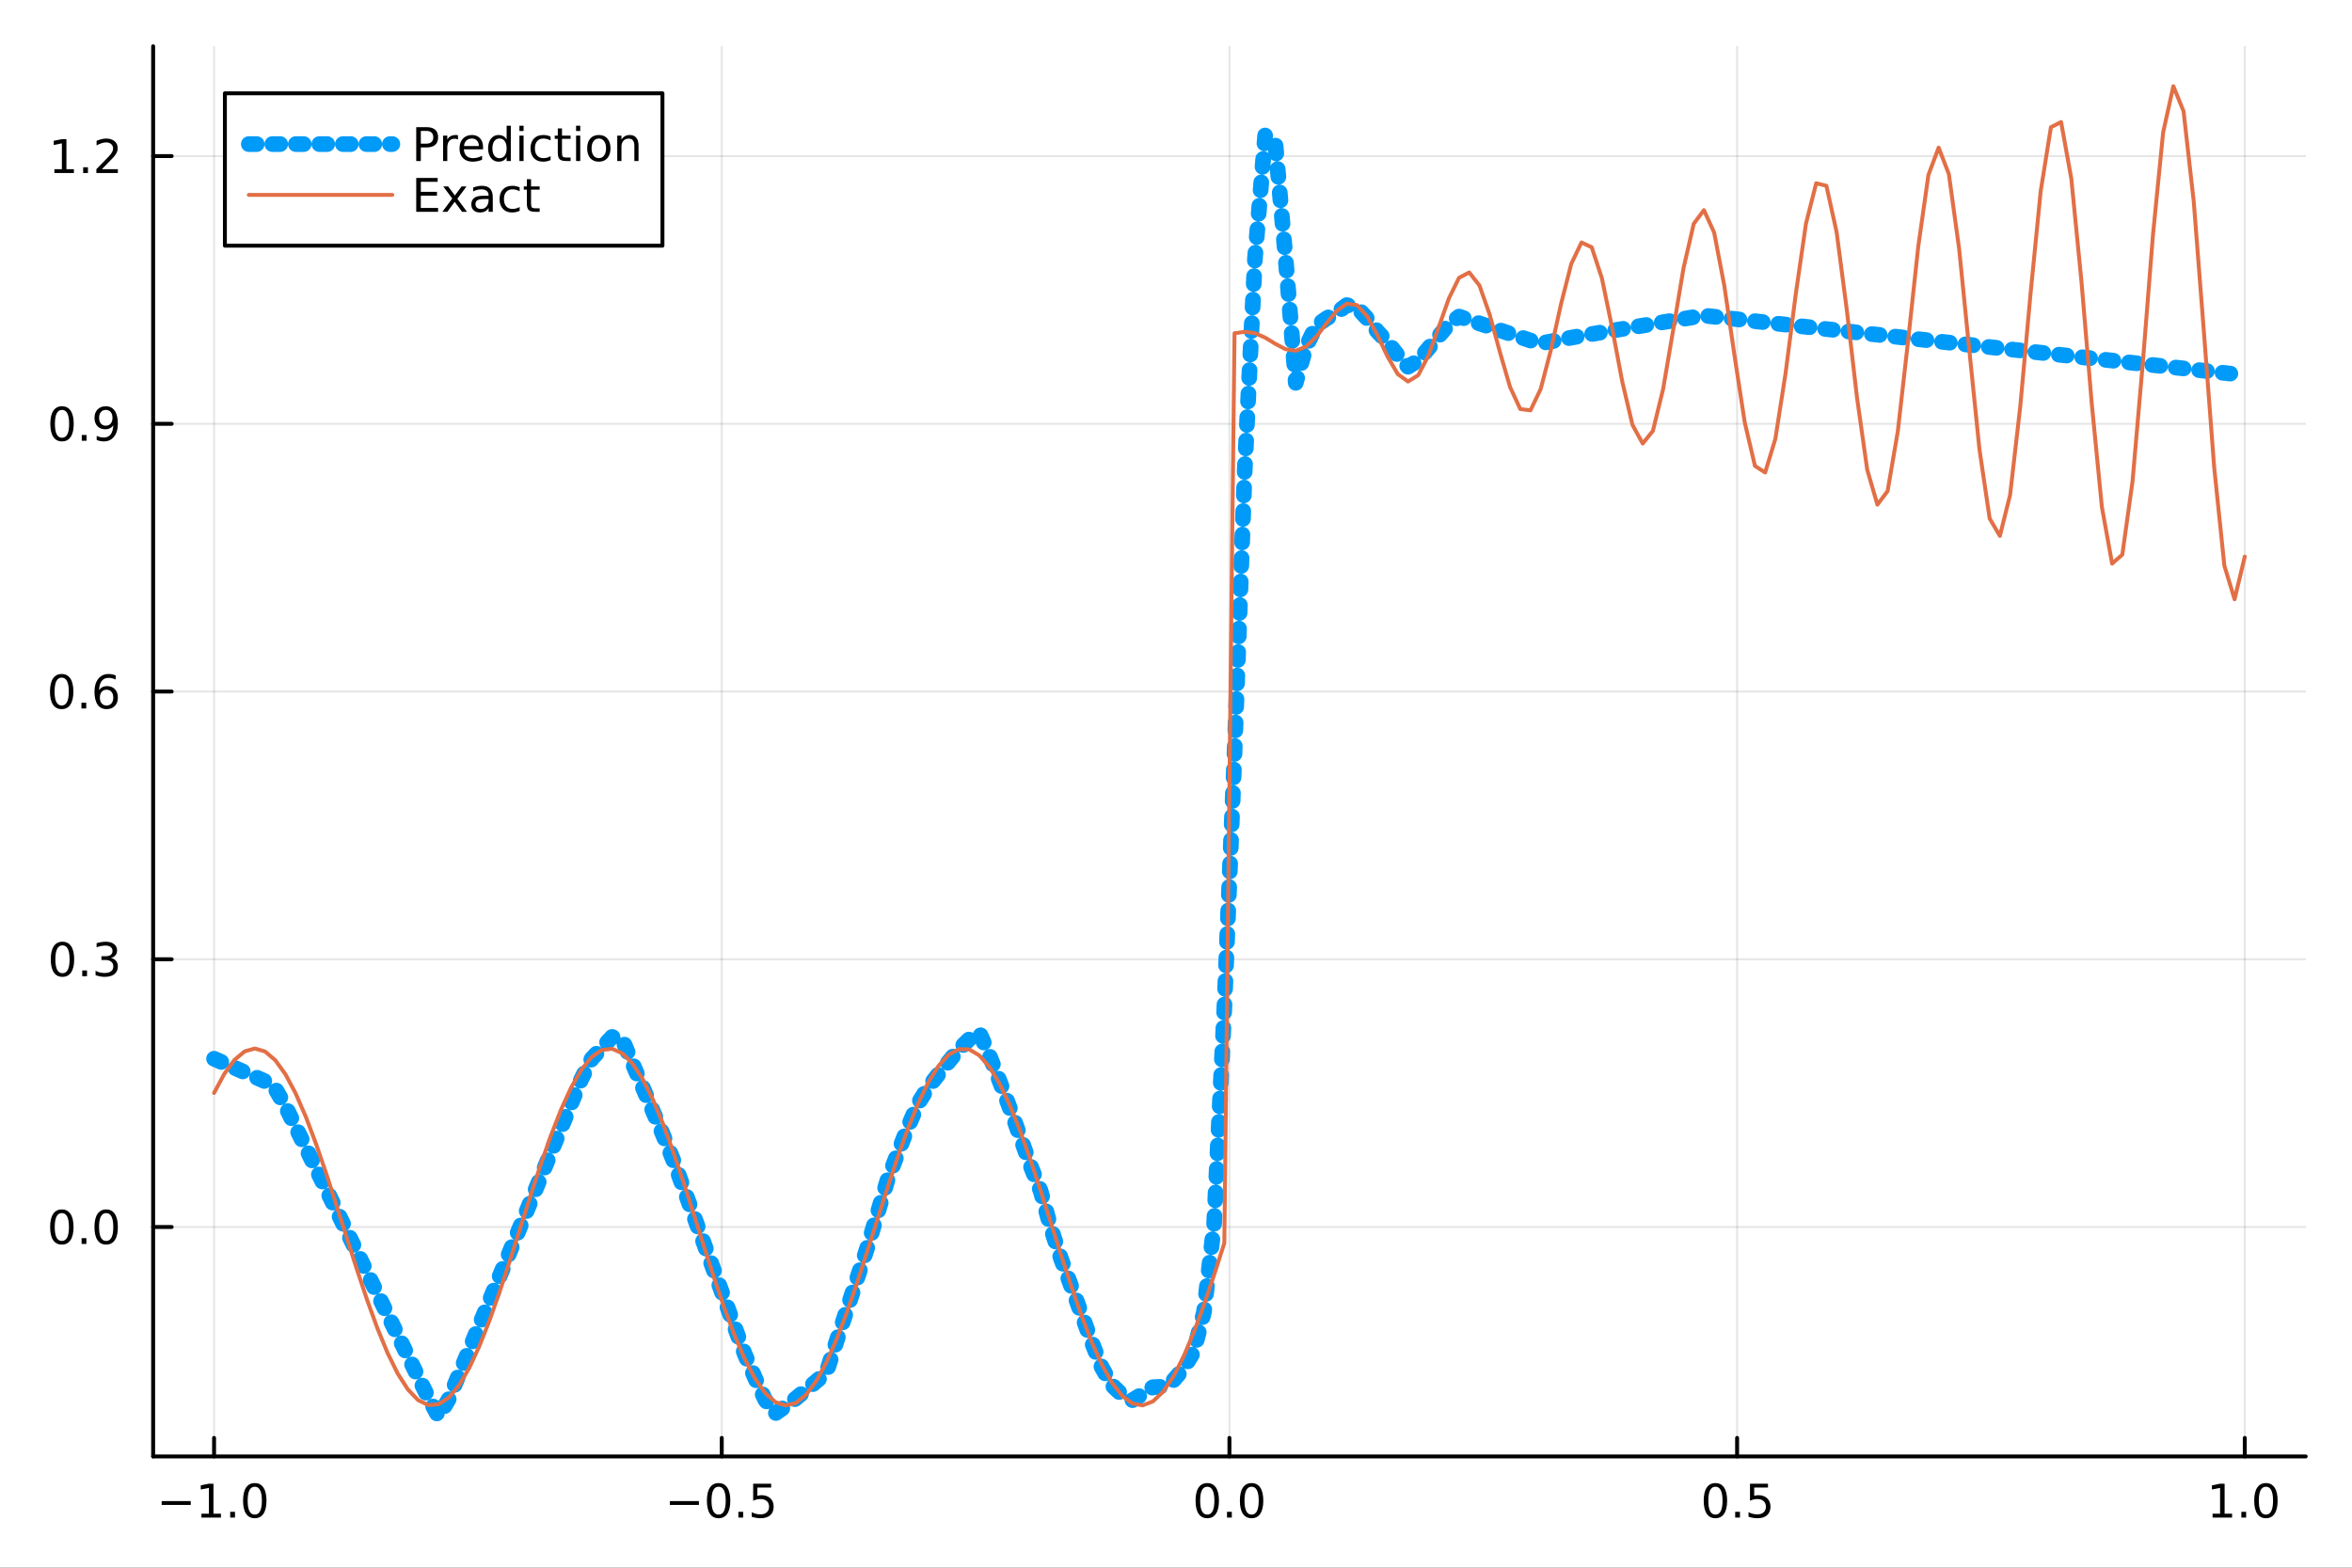 <?xml version="1.0" encoding="utf-8"?>
<svg xmlns="http://www.w3.org/2000/svg" xmlns:xlink="http://www.w3.org/1999/xlink" width="600" height="400" viewBox="0 0 2400 1600">
<rect x="0" y="0" width="2400" height="1600" fill="#333333" stroke="none"/>
<defs>
  <clipPath id="clip330">
    <rect x="0" y="0" width="2400" height="1600"/>
  </clipPath>
</defs>
<path clip-path="url(#clip330)" d="M0 1600 L2400 1600 L2400 0 L0 0  Z" fill="#ffffff" fill-rule="evenodd" fill-opacity="1"/>
<defs>
  <clipPath id="clip331">
    <rect x="480" y="0" width="1681" height="1600"/>
  </clipPath>
</defs>
<path clip-path="url(#clip330)" d="M156.274 1486.45 L2352.76 1486.45 L2352.76 47.244 L156.274 47.244  Z" fill="#ffffff" fill-rule="evenodd" fill-opacity="1"/>
<defs>
  <clipPath id="clip332">
    <rect x="156" y="47" width="2197" height="1440"/>
  </clipPath>
</defs>
<polyline clip-path="url(#clip332)" style="stroke:#000000; stroke-linecap:round; stroke-linejoin:round; stroke-width:2; stroke-opacity:0.1; fill:none" points="218.439,1486.45 218.439,47.244 "/>
<polyline clip-path="url(#clip332)" style="stroke:#000000; stroke-linecap:round; stroke-linejoin:round; stroke-width:2; stroke-opacity:0.1; fill:none" points="736.477,1486.45 736.477,47.244 "/>
<polyline clip-path="url(#clip332)" style="stroke:#000000; stroke-linecap:round; stroke-linejoin:round; stroke-width:2; stroke-opacity:0.1; fill:none" points="1254.52,1486.45 1254.52,47.244 "/>
<polyline clip-path="url(#clip332)" style="stroke:#000000; stroke-linecap:round; stroke-linejoin:round; stroke-width:2; stroke-opacity:0.1; fill:none" points="1772.55,1486.45 1772.55,47.244 "/>
<polyline clip-path="url(#clip332)" style="stroke:#000000; stroke-linecap:round; stroke-linejoin:round; stroke-width:2; stroke-opacity:0.1; fill:none" points="2290.59,1486.45 2290.59,47.244 "/>
<polyline clip-path="url(#clip330)" style="stroke:#000000; stroke-linecap:round; stroke-linejoin:round; stroke-width:4; stroke-opacity:1; fill:none" points="156.274,1486.45 2352.76,1486.45 "/>
<polyline clip-path="url(#clip330)" style="stroke:#000000; stroke-linecap:round; stroke-linejoin:round; stroke-width:4; stroke-opacity:1; fill:none" points="218.439,1486.45 218.439,1467.55 "/>
<polyline clip-path="url(#clip330)" style="stroke:#000000; stroke-linecap:round; stroke-linejoin:round; stroke-width:4; stroke-opacity:1; fill:none" points="736.477,1486.45 736.477,1467.55 "/>
<polyline clip-path="url(#clip330)" style="stroke:#000000; stroke-linecap:round; stroke-linejoin:round; stroke-width:4; stroke-opacity:1; fill:none" points="1254.52,1486.45 1254.52,1467.55 "/>
<polyline clip-path="url(#clip330)" style="stroke:#000000; stroke-linecap:round; stroke-linejoin:round; stroke-width:4; stroke-opacity:1; fill:none" points="1772.55,1486.45 1772.55,1467.55 "/>
<polyline clip-path="url(#clip330)" style="stroke:#000000; stroke-linecap:round; stroke-linejoin:round; stroke-width:4; stroke-opacity:1; fill:none" points="2290.59,1486.45 2290.59,1467.55 "/>
<path clip-path="url(#clip330)" d="M164.967 1532.02 L194.643 1532.02 L194.643 1535.95 L164.967 1535.95 L164.967 1532.02 Z" fill="#000000" fill-rule="nonzero" fill-opacity="1" /><path clip-path="url(#clip330)" d="M205.545 1544.91 L213.184 1544.91 L213.184 1518.55 L204.874 1520.21 L204.874 1515.95 L213.138 1514.29 L217.814 1514.29 L217.814 1544.91 L225.453 1544.91 L225.453 1548.85 L205.545 1548.85 L205.545 1544.91 Z" fill="#000000" fill-rule="nonzero" fill-opacity="1" /><path clip-path="url(#clip330)" d="M234.897 1542.97 L239.781 1542.97 L239.781 1548.85 L234.897 1548.85 L234.897 1542.97 Z" fill="#000000" fill-rule="nonzero" fill-opacity="1" /><path clip-path="url(#clip330)" d="M259.966 1517.37 Q256.355 1517.37 254.527 1520.93 Q252.721 1524.47 252.721 1531.6 Q252.721 1538.71 254.527 1542.27 Q256.355 1545.82 259.966 1545.82 Q263.601 1545.82 265.406 1542.27 Q267.235 1538.71 267.235 1531.6 Q267.235 1524.47 265.406 1520.93 Q263.601 1517.37 259.966 1517.37 M259.966 1513.66 Q265.776 1513.66 268.832 1518.27 Q271.911 1522.85 271.911 1531.6 Q271.911 1540.33 268.832 1544.94 Q265.776 1549.52 259.966 1549.52 Q254.156 1549.52 251.077 1544.94 Q248.022 1540.33 248.022 1531.6 Q248.022 1522.85 251.077 1518.27 Q254.156 1513.66 259.966 1513.66 Z" fill="#000000" fill-rule="nonzero" fill-opacity="1" /><path clip-path="url(#clip330)" d="M683.503 1532.02 L713.178 1532.02 L713.178 1535.95 L683.503 1535.95 L683.503 1532.02 Z" fill="#000000" fill-rule="nonzero" fill-opacity="1" /><path clip-path="url(#clip330)" d="M733.271 1517.37 Q729.66 1517.37 727.831 1520.93 Q726.026 1524.47 726.026 1531.6 Q726.026 1538.71 727.831 1542.27 Q729.66 1545.82 733.271 1545.82 Q736.905 1545.82 738.711 1542.27 Q740.539 1538.71 740.539 1531.6 Q740.539 1524.47 738.711 1520.93 Q736.905 1517.37 733.271 1517.37 M733.271 1513.66 Q739.081 1513.66 742.137 1518.27 Q745.215 1522.85 745.215 1531.6 Q745.215 1540.33 742.137 1544.94 Q739.081 1549.52 733.271 1549.52 Q727.461 1549.52 724.382 1544.94 Q721.327 1540.33 721.327 1531.6 Q721.327 1522.85 724.382 1518.27 Q727.461 1513.66 733.271 1513.66 Z" fill="#000000" fill-rule="nonzero" fill-opacity="1" /><path clip-path="url(#clip330)" d="M753.433 1542.97 L758.317 1542.97 L758.317 1548.85 L753.433 1548.85 L753.433 1542.97 Z" fill="#000000" fill-rule="nonzero" fill-opacity="1" /><path clip-path="url(#clip330)" d="M768.548 1514.29 L786.905 1514.29 L786.905 1518.22 L772.831 1518.22 L772.831 1526.7 Q773.849 1526.35 774.868 1526.19 Q775.886 1526 776.905 1526 Q782.692 1526 786.072 1529.17 Q789.451 1532.34 789.451 1537.76 Q789.451 1543.34 785.979 1546.44 Q782.507 1549.52 776.187 1549.52 Q774.011 1549.52 771.743 1549.15 Q769.498 1548.78 767.09 1548.04 L767.09 1543.34 Q769.173 1544.47 771.396 1545.03 Q773.618 1545.58 776.095 1545.58 Q780.099 1545.58 782.437 1543.48 Q784.775 1541.37 784.775 1537.76 Q784.775 1534.15 782.437 1532.04 Q780.099 1529.94 776.095 1529.94 Q774.22 1529.94 772.345 1530.35 Q770.493 1530.77 768.548 1531.65 L768.548 1514.29 Z" fill="#000000" fill-rule="nonzero" fill-opacity="1" /><path clip-path="url(#clip330)" d="M1231.9 1517.37 Q1228.29 1517.37 1226.46 1520.93 Q1224.65 1524.47 1224.65 1531.6 Q1224.65 1538.71 1226.46 1542.27 Q1228.29 1545.82 1231.9 1545.82 Q1235.53 1545.82 1237.34 1542.27 Q1239.17 1538.71 1239.17 1531.6 Q1239.17 1524.47 1237.34 1520.93 Q1235.53 1517.37 1231.9 1517.37 M1231.9 1513.66 Q1237.71 1513.66 1240.77 1518.27 Q1243.84 1522.85 1243.84 1531.6 Q1243.84 1540.33 1240.77 1544.94 Q1237.71 1549.52 1231.9 1549.52 Q1226.09 1549.52 1223.01 1544.94 Q1219.96 1540.33 1219.96 1531.6 Q1219.96 1522.85 1223.01 1518.27 Q1226.09 1513.66 1231.9 1513.66 Z" fill="#000000" fill-rule="nonzero" fill-opacity="1" /><path clip-path="url(#clip330)" d="M1252.06 1542.97 L1256.95 1542.97 L1256.95 1548.85 L1252.06 1548.85 L1252.06 1542.97 Z" fill="#000000" fill-rule="nonzero" fill-opacity="1" /><path clip-path="url(#clip330)" d="M1277.13 1517.37 Q1273.52 1517.37 1271.69 1520.93 Q1269.89 1524.47 1269.89 1531.6 Q1269.89 1538.71 1271.69 1542.27 Q1273.52 1545.82 1277.13 1545.82 Q1280.76 1545.82 1282.57 1542.27 Q1284.4 1538.71 1284.4 1531.6 Q1284.4 1524.47 1282.57 1520.93 Q1280.76 1517.37 1277.13 1517.37 M1277.13 1513.66 Q1282.94 1513.66 1286 1518.27 Q1289.08 1522.85 1289.08 1531.6 Q1289.08 1540.33 1286 1544.94 Q1282.94 1549.52 1277.13 1549.52 Q1271.32 1549.52 1268.24 1544.94 Q1265.19 1540.33 1265.19 1531.6 Q1265.19 1522.85 1268.24 1518.27 Q1271.32 1513.66 1277.13 1513.66 Z" fill="#000000" fill-rule="nonzero" fill-opacity="1" /><path clip-path="url(#clip330)" d="M1750.44 1517.37 Q1746.82 1517.37 1745 1520.93 Q1743.19 1524.47 1743.19 1531.6 Q1743.19 1538.71 1745 1542.27 Q1746.82 1545.82 1750.44 1545.82 Q1754.07 1545.82 1755.88 1542.27 Q1757.7 1538.71 1757.7 1531.6 Q1757.7 1524.47 1755.88 1520.93 Q1754.07 1517.37 1750.44 1517.37 M1750.44 1513.66 Q1756.25 1513.66 1759.3 1518.27 Q1762.38 1522.85 1762.38 1531.6 Q1762.38 1540.33 1759.3 1544.94 Q1756.25 1549.52 1750.44 1549.52 Q1744.63 1549.52 1741.55 1544.94 Q1738.49 1540.33 1738.49 1531.6 Q1738.49 1522.85 1741.55 1518.27 Q1744.63 1513.66 1750.44 1513.66 Z" fill="#000000" fill-rule="nonzero" fill-opacity="1" /><path clip-path="url(#clip330)" d="M1770.6 1542.97 L1775.48 1542.97 L1775.48 1548.85 L1770.6 1548.85 L1770.6 1542.97 Z" fill="#000000" fill-rule="nonzero" fill-opacity="1" /><path clip-path="url(#clip330)" d="M1785.71 1514.29 L1804.07 1514.29 L1804.07 1518.22 L1790 1518.22 L1790 1526.7 Q1791.01 1526.35 1792.03 1526.19 Q1793.05 1526 1794.07 1526 Q1799.86 1526 1803.24 1529.17 Q1806.62 1532.34 1806.62 1537.76 Q1806.62 1543.34 1803.14 1546.44 Q1799.67 1549.52 1793.35 1549.52 Q1791.18 1549.52 1788.91 1549.15 Q1786.66 1548.78 1784.25 1548.04 L1784.25 1543.34 Q1786.34 1544.47 1788.56 1545.03 Q1790.78 1545.58 1793.26 1545.58 Q1797.26 1545.58 1799.6 1543.48 Q1801.94 1541.37 1801.94 1537.76 Q1801.94 1534.15 1799.6 1532.04 Q1797.26 1529.94 1793.26 1529.94 Q1791.38 1529.94 1789.51 1530.35 Q1787.66 1530.77 1785.71 1531.65 L1785.71 1514.29 Z" fill="#000000" fill-rule="nonzero" fill-opacity="1" /><path clip-path="url(#clip330)" d="M2257.74 1544.91 L2265.38 1544.91 L2265.38 1518.55 L2257.07 1520.21 L2257.07 1515.95 L2265.34 1514.29 L2270.01 1514.29 L2270.01 1544.91 L2277.65 1544.91 L2277.65 1548.85 L2257.74 1548.85 L2257.74 1544.91 Z" fill="#000000" fill-rule="nonzero" fill-opacity="1" /><path clip-path="url(#clip330)" d="M2287.1 1542.97 L2291.98 1542.97 L2291.98 1548.85 L2287.1 1548.85 L2287.1 1542.97 Z" fill="#000000" fill-rule="nonzero" fill-opacity="1" /><path clip-path="url(#clip330)" d="M2312.17 1517.37 Q2308.55 1517.37 2306.73 1520.93 Q2304.92 1524.47 2304.92 1531.6 Q2304.92 1538.71 2306.73 1542.27 Q2308.55 1545.82 2312.17 1545.82 Q2315.8 1545.82 2317.61 1542.27 Q2319.43 1538.71 2319.43 1531.6 Q2319.43 1524.47 2317.61 1520.93 Q2315.8 1517.37 2312.17 1517.37 M2312.17 1513.66 Q2317.98 1513.66 2321.03 1518.27 Q2324.11 1522.85 2324.11 1531.6 Q2324.11 1540.33 2321.03 1544.94 Q2317.98 1549.52 2312.17 1549.52 Q2306.36 1549.52 2303.28 1544.94 Q2300.22 1540.33 2300.22 1531.6 Q2300.22 1522.85 2303.28 1518.27 Q2306.36 1513.66 2312.17 1513.66 Z" fill="#000000" fill-rule="nonzero" fill-opacity="1" /><polyline clip-path="url(#clip332)" style="stroke:#000000; stroke-linecap:round; stroke-linejoin:round; stroke-width:2; stroke-opacity:0.1; fill:none" points="156.274,1252.29 2352.76,1252.29 "/>
<polyline clip-path="url(#clip332)" style="stroke:#000000; stroke-linecap:round; stroke-linejoin:round; stroke-width:2; stroke-opacity:0.1; fill:none" points="156.274,979.041 2352.76,979.041 "/>
<polyline clip-path="url(#clip332)" style="stroke:#000000; stroke-linecap:round; stroke-linejoin:round; stroke-width:2; stroke-opacity:0.1; fill:none" points="156.274,705.796 2352.76,705.796 "/>
<polyline clip-path="url(#clip332)" style="stroke:#000000; stroke-linecap:round; stroke-linejoin:round; stroke-width:2; stroke-opacity:0.1; fill:none" points="156.274,432.551 2352.76,432.551 "/>
<polyline clip-path="url(#clip332)" style="stroke:#000000; stroke-linecap:round; stroke-linejoin:round; stroke-width:2; stroke-opacity:0.1; fill:none" points="156.274,159.307 2352.76,159.307 "/>
<polyline clip-path="url(#clip330)" style="stroke:#000000; stroke-linecap:round; stroke-linejoin:round; stroke-width:4; stroke-opacity:1; fill:none" points="156.274,1486.45 156.274,47.244 "/>
<polyline clip-path="url(#clip330)" style="stroke:#000000; stroke-linecap:round; stroke-linejoin:round; stroke-width:4; stroke-opacity:1; fill:none" points="156.274,1252.29 175.172,1252.29 "/>
<polyline clip-path="url(#clip330)" style="stroke:#000000; stroke-linecap:round; stroke-linejoin:round; stroke-width:4; stroke-opacity:1; fill:none" points="156.274,979.041 175.172,979.041 "/>
<polyline clip-path="url(#clip330)" style="stroke:#000000; stroke-linecap:round; stroke-linejoin:round; stroke-width:4; stroke-opacity:1; fill:none" points="156.274,705.796 175.172,705.796 "/>
<polyline clip-path="url(#clip330)" style="stroke:#000000; stroke-linecap:round; stroke-linejoin:round; stroke-width:4; stroke-opacity:1; fill:none" points="156.274,432.551 175.172,432.551 "/>
<polyline clip-path="url(#clip330)" style="stroke:#000000; stroke-linecap:round; stroke-linejoin:round; stroke-width:4; stroke-opacity:1; fill:none" points="156.274,159.307 175.172,159.307 "/>
<path clip-path="url(#clip330)" d="M63.099 1238.08 Q59.487 1238.08 57.659 1241.65 Q55.853 1245.19 55.853 1252.32 Q55.853 1259.43 57.659 1262.99 Q59.487 1266.53 63.099 1266.53 Q66.733 1266.53 68.538 1262.99 Q70.367 1259.43 70.367 1252.32 Q70.367 1245.19 68.538 1241.65 Q66.733 1238.08 63.099 1238.08 M63.099 1234.38 Q68.909 1234.38 71.964 1238.99 Q75.043 1243.57 75.043 1252.32 Q75.043 1261.05 71.964 1265.65 Q68.909 1270.24 63.099 1270.24 Q57.288 1270.24 54.21 1265.65 Q51.154 1261.05 51.154 1252.32 Q51.154 1243.57 54.21 1238.99 Q57.288 1234.38 63.099 1234.38 Z" fill="#000000" fill-rule="nonzero" fill-opacity="1" /><path clip-path="url(#clip330)" d="M83.26 1263.69 L88.145 1263.69 L88.145 1269.57 L83.26 1269.57 L83.26 1263.69 Z" fill="#000000" fill-rule="nonzero" fill-opacity="1" /><path clip-path="url(#clip330)" d="M108.33 1238.08 Q104.719 1238.08 102.89 1241.65 Q101.084 1245.19 101.084 1252.32 Q101.084 1259.43 102.89 1262.99 Q104.719 1266.53 108.33 1266.53 Q111.964 1266.53 113.77 1262.99 Q115.598 1259.43 115.598 1252.32 Q115.598 1245.19 113.77 1241.65 Q111.964 1238.08 108.33 1238.08 M108.33 1234.38 Q114.14 1234.38 117.195 1238.99 Q120.274 1243.57 120.274 1252.32 Q120.274 1261.05 117.195 1265.65 Q114.14 1270.24 108.33 1270.24 Q102.52 1270.24 99.441 1265.65 Q96.385 1261.05 96.385 1252.32 Q96.385 1243.57 99.441 1238.99 Q102.52 1234.38 108.33 1234.38 Z" fill="#000000" fill-rule="nonzero" fill-opacity="1" /><path clip-path="url(#clip330)" d="M63.747 964.839 Q60.136 964.839 58.307 968.404 Q56.501 971.946 56.501 979.076 Q56.501 986.182 58.307 989.747 Q60.136 993.288 63.747 993.288 Q67.381 993.288 69.186 989.747 Q71.015 986.182 71.015 979.076 Q71.015 971.946 69.186 968.404 Q67.381 964.839 63.747 964.839 M63.747 961.136 Q69.557 961.136 72.612 965.742 Q75.691 970.326 75.691 979.076 Q75.691 987.802 72.612 992.409 Q69.557 996.992 63.747 996.992 Q57.937 996.992 54.858 992.409 Q51.802 987.802 51.802 979.076 Q51.802 970.326 54.858 965.742 Q57.937 961.136 63.747 961.136 Z" fill="#000000" fill-rule="nonzero" fill-opacity="1" /><path clip-path="url(#clip330)" d="M83.909 990.441 L88.793 990.441 L88.793 996.321 L83.909 996.321 L83.909 990.441 Z" fill="#000000" fill-rule="nonzero" fill-opacity="1" /><path clip-path="url(#clip330)" d="M113.145 977.687 Q116.501 978.404 118.376 980.673 Q120.274 982.941 120.274 986.275 Q120.274 991.39 116.756 994.191 Q113.237 996.992 106.756 996.992 Q104.58 996.992 102.265 996.552 Q99.973 996.136 97.52 995.279 L97.52 990.765 Q99.464 991.9 101.779 992.478 Q104.094 993.057 106.617 993.057 Q111.015 993.057 113.307 991.321 Q115.621 989.585 115.621 986.275 Q115.621 983.219 113.469 981.506 Q111.339 979.77 107.52 979.77 L103.492 979.77 L103.492 975.927 L107.705 975.927 Q111.154 975.927 112.983 974.562 Q114.811 973.173 114.811 970.58 Q114.811 967.918 112.913 966.506 Q111.038 965.071 107.52 965.071 Q105.598 965.071 103.399 965.488 Q101.2 965.904 98.561 966.784 L98.561 962.617 Q101.223 961.877 103.538 961.506 Q105.876 961.136 107.936 961.136 Q113.26 961.136 116.362 963.566 Q119.464 965.974 119.464 970.094 Q119.464 972.964 117.82 974.955 Q116.177 976.923 113.145 977.687 Z" fill="#000000" fill-rule="nonzero" fill-opacity="1" /><path clip-path="url(#clip330)" d="M62.937 691.595 Q59.325 691.595 57.497 695.16 Q55.691 698.701 55.691 705.831 Q55.691 712.937 57.497 716.502 Q59.325 720.044 62.937 720.044 Q66.571 720.044 68.376 716.502 Q70.205 712.937 70.205 705.831 Q70.205 698.701 68.376 695.16 Q66.571 691.595 62.937 691.595 M62.937 687.891 Q68.747 687.891 71.802 692.498 Q74.881 697.081 74.881 705.831 Q74.881 714.558 71.802 719.164 Q68.747 723.747 62.937 723.747 Q57.126 723.747 54.048 719.164 Q50.992 714.558 50.992 705.831 Q50.992 697.081 54.048 692.498 Q57.126 687.891 62.937 687.891 Z" fill="#000000" fill-rule="nonzero" fill-opacity="1" /><path clip-path="url(#clip330)" d="M83.098 717.197 L87.983 717.197 L87.983 723.076 L83.098 723.076 L83.098 717.197 Z" fill="#000000" fill-rule="nonzero" fill-opacity="1" /><path clip-path="url(#clip330)" d="M108.746 703.933 Q105.598 703.933 103.746 706.085 Q101.918 708.238 101.918 711.988 Q101.918 715.715 103.746 717.891 Q105.598 720.044 108.746 720.044 Q111.895 720.044 113.723 717.891 Q115.575 715.715 115.575 711.988 Q115.575 708.238 113.723 706.085 Q111.895 703.933 108.746 703.933 M118.029 689.28 L118.029 693.539 Q116.27 692.706 114.464 692.266 Q112.682 691.826 110.922 691.826 Q106.293 691.826 103.839 694.951 Q101.409 698.076 101.061 704.396 Q102.427 702.382 104.487 701.317 Q106.547 700.229 109.024 700.229 Q114.233 700.229 117.242 703.4 Q120.274 706.548 120.274 711.988 Q120.274 717.312 117.126 720.53 Q113.978 723.747 108.746 723.747 Q102.751 723.747 99.58 719.164 Q96.409 714.558 96.409 705.831 Q96.409 697.636 100.297 692.775 Q104.186 687.891 110.737 687.891 Q112.496 687.891 114.279 688.238 Q116.084 688.586 118.029 689.28 Z" fill="#000000" fill-rule="nonzero" fill-opacity="1" /><path clip-path="url(#clip330)" d="M63.284 418.35 Q59.673 418.35 57.844 421.915 Q56.038 425.457 56.038 432.586 Q56.038 439.693 57.844 443.257 Q59.673 446.799 63.284 446.799 Q66.918 446.799 68.724 443.257 Q70.552 439.693 70.552 432.586 Q70.552 425.457 68.724 421.915 Q66.918 418.35 63.284 418.35 M63.284 414.646 Q69.094 414.646 72.149 419.253 Q75.228 423.836 75.228 432.586 Q75.228 441.313 72.149 445.919 Q69.094 450.503 63.284 450.503 Q57.474 450.503 54.395 445.919 Q51.339 441.313 51.339 432.586 Q51.339 423.836 54.395 419.253 Q57.474 414.646 63.284 414.646 Z" fill="#000000" fill-rule="nonzero" fill-opacity="1" /><path clip-path="url(#clip330)" d="M83.446 443.952 L88.33 443.952 L88.33 449.831 L83.446 449.831 L83.446 443.952 Z" fill="#000000" fill-rule="nonzero" fill-opacity="1" /><path clip-path="url(#clip330)" d="M98.654 449.114 L98.654 444.855 Q100.413 445.688 102.219 446.128 Q104.024 446.568 105.76 446.568 Q110.39 446.568 112.82 443.466 Q115.274 440.341 115.621 433.998 Q114.279 435.989 112.219 437.054 Q110.158 438.119 107.658 438.119 Q102.473 438.119 99.441 434.994 Q96.432 431.845 96.432 426.406 Q96.432 421.082 99.58 417.864 Q102.728 414.646 107.959 414.646 Q113.955 414.646 117.103 419.253 Q120.274 423.836 120.274 432.586 Q120.274 440.757 116.385 445.642 Q112.52 450.503 105.969 450.503 Q104.209 450.503 102.404 450.155 Q100.598 449.808 98.654 449.114 M107.959 434.461 Q111.108 434.461 112.936 432.308 Q114.788 430.156 114.788 426.406 Q114.788 422.679 112.936 420.526 Q111.108 418.35 107.959 418.35 Q104.811 418.35 102.959 420.526 Q101.131 422.679 101.131 426.406 Q101.131 430.156 102.959 432.308 Q104.811 434.461 107.959 434.461 Z" fill="#000000" fill-rule="nonzero" fill-opacity="1" /><path clip-path="url(#clip330)" d="M55.506 172.652 L63.145 172.652 L63.145 146.286 L54.835 147.953 L54.835 143.693 L63.099 142.027 L67.774 142.027 L67.774 172.652 L75.413 172.652 L75.413 176.587 L55.506 176.587 L55.506 172.652 Z" fill="#000000" fill-rule="nonzero" fill-opacity="1" /><path clip-path="url(#clip330)" d="M84.858 170.707 L89.742 170.707 L89.742 176.587 L84.858 176.587 L84.858 170.707 Z" fill="#000000" fill-rule="nonzero" fill-opacity="1" /><path clip-path="url(#clip330)" d="M103.955 172.652 L120.274 172.652 L120.274 176.587 L98.33 176.587 L98.33 172.652 Q100.992 169.897 105.575 165.267 Q110.182 160.615 111.362 159.272 Q113.608 156.749 114.487 155.013 Q115.39 153.254 115.39 151.564 Q115.39 148.809 113.445 147.073 Q111.524 145.337 108.422 145.337 Q106.223 145.337 103.77 146.101 Q101.339 146.865 98.561 148.416 L98.561 143.693 Q101.385 142.559 103.839 141.98 Q106.293 141.402 108.33 141.402 Q113.7 141.402 116.895 144.087 Q120.089 146.772 120.089 151.263 Q120.089 153.392 119.279 155.314 Q118.492 157.212 116.385 159.804 Q115.807 160.476 112.705 163.693 Q109.603 166.888 103.955 172.652 Z" fill="#000000" fill-rule="nonzero" fill-opacity="1" /><polyline clip-path="url(#clip332)" style="stroke:#009af9; stroke-linecap:round; stroke-linejoin:round; stroke-width:16; stroke-opacity:1; fill:none" stroke-dasharray="8, 16" points="218.439,1080.56 228.852,1085.17 239.264,1089.78 249.677,1094.39 260.09,1099 270.503,1103.61 280.916,1111.18 291.329,1129.16 301.741,1150.4 312.154,1171.64 322.567,1192.88 332.98,1214.12 343.393,1235.36 353.805,1256.6 364.218,1277.84 374.631,1299.08 385.044,1320.32 395.457,1341.56 405.87,1362.8 416.282,1384.05 426.695,1405.29 437.108,1426.47 447.521,1445.72 457.934,1427.88 468.347,1402.74 478.759,1377.6 489.172,1352.46 499.585,1327.32 509.998,1302.18 520.411,1277.04 530.824,1251.9 541.236,1226.76 551.649,1201.63 562.062,1176.49 572.475,1151.35 582.888,1126.21 593.301,1101.07 603.713,1080.7 614.126,1069.51 624.539,1058.33 634.952,1060.81 645.365,1085.2 655.777,1109.58 666.19,1133.96 676.603,1158.34 687.016,1184.14 697.429,1212.41 707.842,1240.67 718.254,1268.94 728.667,1297.2 739.08,1325.47 749.493,1353.73 759.906,1381.99 770.319,1406.04 780.731,1428.49 791.144,1442.52 801.557,1435.19 811.97,1427.32 822.383,1418.69 832.796,1409.87 843.208,1401.05 853.621,1368.81 864.034,1337.08 874.447,1305.36 884.86,1273.63 895.273,1238.95 905.685,1204.01 916.098,1177 926.511,1150.22 936.924,1126.03 947.337,1109.53 957.749,1096.17 968.162,1083.45 978.575,1070.73 988.988,1060.73 999.401,1053.8 1009.81,1077.69 1020.23,1103.92 1030.64,1131.48 1041.05,1160.28 1051.46,1189.35 1061.88,1215.58 1072.29,1253.18 1082.7,1284.76 1093.12,1312.89 1103.53,1340.92 1113.94,1369.56 1124.35,1395.68 1134.77,1413.89 1145.18,1423.73 1155.59,1428.99 1166.01,1422.72 1176.42,1415.78 1186.83,1415.26 1197.24,1408.94 1207.66,1396.8 1218.07,1379.51 1228.48,1339.35 1238.9,1249.25 1249.31,1029.38 1259.72,768.46 1270.13,480.003 1280.55,264.055 1290.96,138.061 1301.37,146.004 1311.79,263.022 1322.2,390.714 1332.61,354.153 1343.02,332.473 1353.44,325.067 1363.85,319.126 1374.26,311.402 1384.68,313.843 1395.09,325.078 1405.5,338.26 1415.91,349.431 1426.33,362.543 1436.74,374.284 1447.15,367.924 1457.57,355.564 1467.98,343.205 1478.39,330.845 1488.8,323.109 1499.22,326.596 1509.63,330.083 1520.04,333.571 1530.45,337.058 1540.87,340.545 1551.28,344.033 1561.69,347.52 1572.11,350.41 1582.52,348.482 1592.93,346.553 1603.34,344.625 1613.76,342.697 1624.17,340.908 1634.58,339.184 1645,337.461 1655.41,335.737 1665.82,334.013 1676.23,332.289 1686.65,330.566 1697.06,328.842 1707.47,327.118 1717.89,325.394 1728.3,323.67 1738.71,322.071 1749.12,323.218 1759.54,324.366 1769.95,325.514 1780.36,326.662 1790.78,327.81 1801.19,328.958 1811.6,330.106 1822.01,331.253 1832.43,332.401 1842.84,333.549 1853.25,334.697 1863.67,335.845 1874.08,336.993 1884.49,338.141 1894.9,339.288 1905.32,340.436 1915.73,341.584 1926.14,342.732 1936.56,343.88 1946.97,345.028 1957.38,346.176 1967.79,347.324 1978.21,348.472 1988.62,349.62 1999.03,350.767 2009.45,351.915 2019.86,353.063 2030.27,354.211 2040.68,355.359 2051.1,356.507 2061.51,357.655 2071.92,358.802 2082.33,359.95 2092.75,361.098 2103.16,362.246 2113.57,363.394 2123.99,364.542 2134.4,365.69 2144.81,366.837 2155.22,367.986 2165.64,369.133 2176.05,370.281 2186.46,371.429 2196.88,372.577 2207.29,373.725 2217.7,374.873 2228.11,376.021 2238.53,377.169 2248.94,378.316 2259.35,379.464 2269.77,380.612 2280.18,381.76 2290.59,382.908 "/>
<polyline clip-path="url(#clip332)" style="stroke:#e26f46; stroke-linecap:round; stroke-linejoin:round; stroke-width:4; stroke-opacity:1; fill:none" points="218.439,1115.48 228.852,1096.07 239.264,1081.76 249.677,1073.02 260.09,1070.12 270.503,1073.17 280.916,1082.07 291.329,1096.52 301.741,1116.06 312.154,1140.04 322.567,1167.68 332.98,1198.09 343.393,1230.26 353.805,1263.16 364.218,1295.7 374.631,1326.82 385.044,1355.51 395.457,1380.83 405.87,1401.95 416.282,1418.19 426.695,1429.02 437.108,1434.08 447.521,1433.2 457.934,1426.42 468.347,1413.96 478.759,1396.22 489.172,1373.78 499.585,1347.38 509.998,1317.87 520.411,1286.22 530.824,1253.47 541.236,1220.68 551.649,1188.91 562.062,1159.22 572.475,1132.56 582.888,1109.82 593.301,1091.72 603.713,1078.86 614.126,1071.66 624.539,1070.36 634.952,1074.99 645.365,1085.41 655.777,1101.28 666.19,1122.08 676.603,1147.12 687.016,1175.6 697.429,1206.58 707.842,1239.05 718.254,1271.96 728.667,1304.22 739.08,1334.79 749.493,1362.66 759.906,1386.93 770.319,1406.81 780.731,1421.64 791.144,1430.95 801.557,1434.43 811.97,1431.96 822.383,1423.63 832.796,1409.7 843.208,1390.64 853.621,1367.06 864.034,1339.74 874.447,1309.56 884.86,1277.51 895.273,1244.64 905.685,1212.02 916.098,1180.71 926.511,1151.74 936.924,1126.05 947.337,1104.48 957.749,1087.74 968.162,1076.36 978.575,1070.73 988.988,1071.02 999.401,1077.23 1009.81,1089.15 1020.23,1106.4 1030.64,1128.4 1041.05,1154.45 1051.46,1183.7 1061.88,1215.18 1072.29,1247.87 1082.7,1280.71 1093.12,1312.62 1103.53,1342.56 1113.94,1369.55 1124.35,1392.72 1134.77,1411.3 1145.18,1424.7 1155.59,1432.46 1166.01,1434.35 1176.42,1430.29 1186.83,1420.43 1197.24,1405.07 1207.66,1384.73 1218.07,1360.07 1228.48,1331.89 1238.9,1301.11 1249.31,1268.74 1259.72,340.147 1270.13,338.642 1280.55,340.012 1290.96,344.573 1301.37,350.927 1311.79,356.389 1322.2,358.006 1332.61,353.804 1343.02,343.785 1353.44,330.278 1363.85,317.425 1374.26,309.917 1384.68,311.357 1395.09,322.813 1405.5,342.082 1415.91,364.011 1426.33,381.868 1436.74,389.401 1447.15,382.953 1457.57,362.946 1467.98,334.169 1478.39,304.677 1488.8,283.54 1499.22,278.065 1509.63,291.339 1520.04,320.911 1530.45,359.103 1540.87,394.98 1551.28,417.481 1561.69,418.814 1572.11,397.075 1582.52,357.236 1592.93,310.077 1603.34,269.284 1613.76,247.477 1624.17,252.326 1634.58,283.941 1645,334.412 1655.41,389.74 1665.82,433.721 1676.23,452.683 1686.65,439.716 1697.06,397.078 1707.47,335.965 1717.89,273.601 1728.3,228.382 1738.71,214.455 1749.12,237.323 1759.54,291.828 1769.95,363.232 1780.36,431.182 1790.78,475.513 1801.19,482.228 1811.6,447.878 1822.01,380.993 1832.43,300.013 1842.84,228.218 1853.25,187.03 1863.67,189.634 1874.08,236.799 1884.49,316.223 1894.9,405.705 1905.32,479.351 1915.73,515.062 1926.14,501.156 1936.56,440.132 1946.97,348.383 1957.38,251.813 1967.79,178.525 1978.21,150.647 1988.62,177.663 1999.03,253.265 2009.45,356.751 2019.86,458.672 2030.27,529.222 2040.68,546.943 2051.1,505.235 2061.51,414.688 2071.92,300.436 2082.33,195.192 2092.75,129.879 2103.16,124.551 2113.57,182.26 2123.99,287.741 2134.4,411.419 2144.81,517.701 2155.22,575.212 2165.64,566.055 2176.05,491.349 2186.46,371.338 2196.88,239.927 2207.29,135.109 2217.7,87.976 2228.11,113.51 2238.53,205.86 2248.94,339.6 2259.35,476.713 2269.77,577.401 2280.18,611.627 2290.59,568.074 "/>
<path clip-path="url(#clip330)" d="M229.49 250.738 L675.966 250.738 L675.966 95.218 L229.49 95.218  Z" fill="#ffffff" fill-rule="evenodd" fill-opacity="1"/>
<polyline clip-path="url(#clip330)" style="stroke:#000000; stroke-linecap:round; stroke-linejoin:round; stroke-width:4; stroke-opacity:1; fill:none" points="229.49,250.738 675.966,250.738 675.966,95.218 229.49,95.218 229.49,250.738 "/>
<polyline clip-path="url(#clip330)" style="stroke:#009af9; stroke-linecap:round; stroke-linejoin:round; stroke-width:16; stroke-opacity:1; fill:none" stroke-dasharray="8, 16" points="253.896,147.058 400.328,147.058 "/>
<path clip-path="url(#clip330)" d="M429.409 133.62 L429.409 146.606 L435.289 146.606 Q438.552 146.606 440.335 144.916 Q442.117 143.227 442.117 140.102 Q442.117 137 440.335 135.31 Q438.552 133.62 435.289 133.62 L429.409 133.62 M424.733 129.778 L435.289 129.778 Q441.099 129.778 444.062 132.416 Q447.048 135.032 447.048 140.102 Q447.048 145.217 444.062 147.833 Q441.099 150.449 435.289 150.449 L429.409 150.449 L429.409 164.338 L424.733 164.338 L424.733 129.778 Z" fill="#000000" fill-rule="nonzero" fill-opacity="1" /><path clip-path="url(#clip330)" d="M467.325 142.393 Q466.608 141.977 465.751 141.791 Q464.918 141.583 463.899 141.583 Q460.288 141.583 458.344 143.944 Q456.423 146.282 456.423 150.68 L456.423 164.338 L452.14 164.338 L452.14 138.412 L456.423 138.412 L456.423 142.44 Q457.765 140.078 459.918 138.944 Q462.071 137.787 465.149 137.787 Q465.589 137.787 466.122 137.856 Q466.654 137.903 467.302 138.018 L467.325 142.393 Z" fill="#000000" fill-rule="nonzero" fill-opacity="1" /><path clip-path="url(#clip330)" d="M492.927 150.31 L492.927 152.393 L473.344 152.393 Q473.622 156.791 475.983 159.106 Q478.367 161.398 482.603 161.398 Q485.057 161.398 487.348 160.796 Q489.663 160.194 491.932 158.99 L491.932 163.018 Q489.64 163.99 487.233 164.5 Q484.825 165.009 482.348 165.009 Q476.145 165.009 472.511 161.398 Q468.899 157.787 468.899 151.629 Q468.899 145.264 472.325 141.537 Q475.774 137.787 481.608 137.787 Q486.839 137.787 489.872 141.166 Q492.927 144.523 492.927 150.31 M488.668 149.06 Q488.622 145.565 486.7 143.481 Q484.802 141.398 481.654 141.398 Q478.089 141.398 475.936 143.412 Q473.807 145.426 473.483 149.083 L488.668 149.06 Z" fill="#000000" fill-rule="nonzero" fill-opacity="1" /><path clip-path="url(#clip330)" d="M516.978 142.347 L516.978 128.319 L521.237 128.319 L521.237 164.338 L516.978 164.338 L516.978 160.449 Q515.635 162.763 513.575 163.898 Q511.538 165.009 508.668 165.009 Q503.969 165.009 501.006 161.259 Q498.066 157.509 498.066 151.398 Q498.066 145.287 501.006 141.537 Q503.969 137.787 508.668 137.787 Q511.538 137.787 513.575 138.921 Q515.635 140.032 516.978 142.347 M502.464 151.398 Q502.464 156.097 504.385 158.782 Q506.33 161.444 509.709 161.444 Q513.089 161.444 515.033 158.782 Q516.978 156.097 516.978 151.398 Q516.978 146.699 515.033 144.037 Q513.089 141.352 509.709 141.352 Q506.33 141.352 504.385 144.037 Q502.464 146.699 502.464 151.398 Z" fill="#000000" fill-rule="nonzero" fill-opacity="1" /><path clip-path="url(#clip330)" d="M530.01 138.412 L534.269 138.412 L534.269 164.338 L530.01 164.338 L530.01 138.412 M530.01 128.319 L534.269 128.319 L534.269 133.713 L530.01 133.713 L530.01 128.319 Z" fill="#000000" fill-rule="nonzero" fill-opacity="1" /><path clip-path="url(#clip330)" d="M561.839 139.407 L561.839 143.389 Q560.033 142.393 558.205 141.907 Q556.399 141.398 554.547 141.398 Q550.404 141.398 548.112 144.037 Q545.82 146.652 545.82 151.398 Q545.82 156.143 548.112 158.782 Q550.404 161.398 554.547 161.398 Q556.399 161.398 558.205 160.912 Q560.033 160.402 561.839 159.407 L561.839 163.342 Q560.056 164.176 558.135 164.592 Q556.237 165.009 554.084 165.009 Q548.228 165.009 544.779 161.328 Q541.33 157.648 541.33 151.398 Q541.33 145.055 544.802 141.421 Q548.297 137.787 554.362 137.787 Q556.33 137.787 558.205 138.203 Q560.08 138.597 561.839 139.407 Z" fill="#000000" fill-rule="nonzero" fill-opacity="1" /><path clip-path="url(#clip330)" d="M573.459 131.051 L573.459 138.412 L582.232 138.412 L582.232 141.722 L573.459 141.722 L573.459 155.796 Q573.459 158.967 574.316 159.87 Q575.195 160.773 577.857 160.773 L582.232 160.773 L582.232 164.338 L577.857 164.338 Q572.927 164.338 571.052 162.509 Q569.177 160.657 569.177 155.796 L569.177 141.722 L566.052 141.722 L566.052 138.412 L569.177 138.412 L569.177 131.051 L573.459 131.051 Z" fill="#000000" fill-rule="nonzero" fill-opacity="1" /><path clip-path="url(#clip330)" d="M587.834 138.412 L592.093 138.412 L592.093 164.338 L587.834 164.338 L587.834 138.412 M587.834 128.319 L592.093 128.319 L592.093 133.713 L587.834 133.713 L587.834 128.319 Z" fill="#000000" fill-rule="nonzero" fill-opacity="1" /><path clip-path="url(#clip330)" d="M611.051 141.398 Q607.626 141.398 605.635 144.083 Q603.644 146.745 603.644 151.398 Q603.644 156.051 605.612 158.736 Q607.602 161.398 611.051 161.398 Q614.454 161.398 616.445 158.713 Q618.436 156.027 618.436 151.398 Q618.436 146.791 616.445 144.106 Q614.454 141.398 611.051 141.398 M611.051 137.787 Q616.607 137.787 619.778 141.398 Q622.95 145.009 622.95 151.398 Q622.95 157.764 619.778 161.398 Q616.607 165.009 611.051 165.009 Q605.473 165.009 602.302 161.398 Q599.153 157.764 599.153 151.398 Q599.153 145.009 602.302 141.398 Q605.473 137.787 611.051 137.787 Z" fill="#000000" fill-rule="nonzero" fill-opacity="1" /><path clip-path="url(#clip330)" d="M651.561 148.689 L651.561 164.338 L647.301 164.338 L647.301 148.828 Q647.301 145.148 645.866 143.319 Q644.431 141.49 641.561 141.49 Q638.112 141.49 636.121 143.69 Q634.13 145.889 634.13 149.685 L634.13 164.338 L629.848 164.338 L629.848 138.412 L634.13 138.412 L634.13 142.44 Q635.658 140.102 637.718 138.944 Q639.801 137.787 642.51 137.787 Q646.977 137.787 649.269 140.565 Q651.561 143.319 651.561 148.689 Z" fill="#000000" fill-rule="nonzero" fill-opacity="1" /><polyline clip-path="url(#clip330)" style="stroke:#e26f46; stroke-linecap:round; stroke-linejoin:round; stroke-width:4; stroke-opacity:1; fill:none" points="253.896,198.898 400.328,198.898 "/>
<path clip-path="url(#clip330)" d="M424.733 181.618 L446.585 181.618 L446.585 185.553 L429.409 185.553 L429.409 195.784 L445.867 195.784 L445.867 199.719 L429.409 199.719 L429.409 212.242 L447.001 212.242 L447.001 216.178 L424.733 216.178 L424.733 181.618 Z" fill="#000000" fill-rule="nonzero" fill-opacity="1" /><path clip-path="url(#clip330)" d="M476.052 190.252 L466.677 202.867 L476.538 216.178 L471.515 216.178 L463.969 205.992 L456.423 216.178 L451.4 216.178 L461.469 202.613 L452.256 190.252 L457.279 190.252 L464.154 199.488 L471.029 190.252 L476.052 190.252 Z" fill="#000000" fill-rule="nonzero" fill-opacity="1" /><path clip-path="url(#clip330)" d="M494.339 203.145 Q489.177 203.145 487.186 204.326 Q485.196 205.506 485.196 208.354 Q485.196 210.622 486.677 211.965 Q488.182 213.284 490.751 213.284 Q494.293 213.284 496.422 210.784 Q498.575 208.261 498.575 204.094 L498.575 203.145 L494.339 203.145 M502.834 201.386 L502.834 216.178 L498.575 216.178 L498.575 212.242 Q497.117 214.603 494.941 215.738 Q492.765 216.849 489.617 216.849 Q485.635 216.849 483.274 214.627 Q480.936 212.381 480.936 208.631 Q480.936 204.256 483.853 202.034 Q486.793 199.812 492.603 199.812 L498.575 199.812 L498.575 199.395 Q498.575 196.455 496.631 194.858 Q494.71 193.238 491.214 193.238 Q488.992 193.238 486.885 193.77 Q484.779 194.303 482.835 195.367 L482.835 191.432 Q485.173 190.53 487.372 190.09 Q489.571 189.627 491.654 189.627 Q497.279 189.627 500.057 192.543 Q502.834 195.46 502.834 201.386 Z" fill="#000000" fill-rule="nonzero" fill-opacity="1" /><path clip-path="url(#clip330)" d="M530.265 191.247 L530.265 195.229 Q528.459 194.233 526.631 193.747 Q524.825 193.238 522.973 193.238 Q518.83 193.238 516.538 195.877 Q514.246 198.492 514.246 203.238 Q514.246 207.983 516.538 210.622 Q518.83 213.238 522.973 213.238 Q524.825 213.238 526.631 212.752 Q528.459 212.242 530.265 211.247 L530.265 215.182 Q528.482 216.016 526.561 216.432 Q524.663 216.849 522.51 216.849 Q516.654 216.849 513.205 213.168 Q509.756 209.488 509.756 203.238 Q509.756 196.895 513.228 193.261 Q516.723 189.627 522.788 189.627 Q524.756 189.627 526.631 190.043 Q528.506 190.437 530.265 191.247 Z" fill="#000000" fill-rule="nonzero" fill-opacity="1" /><path clip-path="url(#clip330)" d="M541.885 182.891 L541.885 190.252 L550.658 190.252 L550.658 193.562 L541.885 193.562 L541.885 207.636 Q541.885 210.807 542.742 211.71 Q543.621 212.613 546.283 212.613 L550.658 212.613 L550.658 216.178 L546.283 216.178 Q541.353 216.178 539.478 214.349 Q537.603 212.497 537.603 207.636 L537.603 193.562 L534.478 193.562 L534.478 190.252 L537.603 190.252 L537.603 182.891 L541.885 182.891 Z" fill="#000000" fill-rule="nonzero" fill-opacity="1" /></svg>
